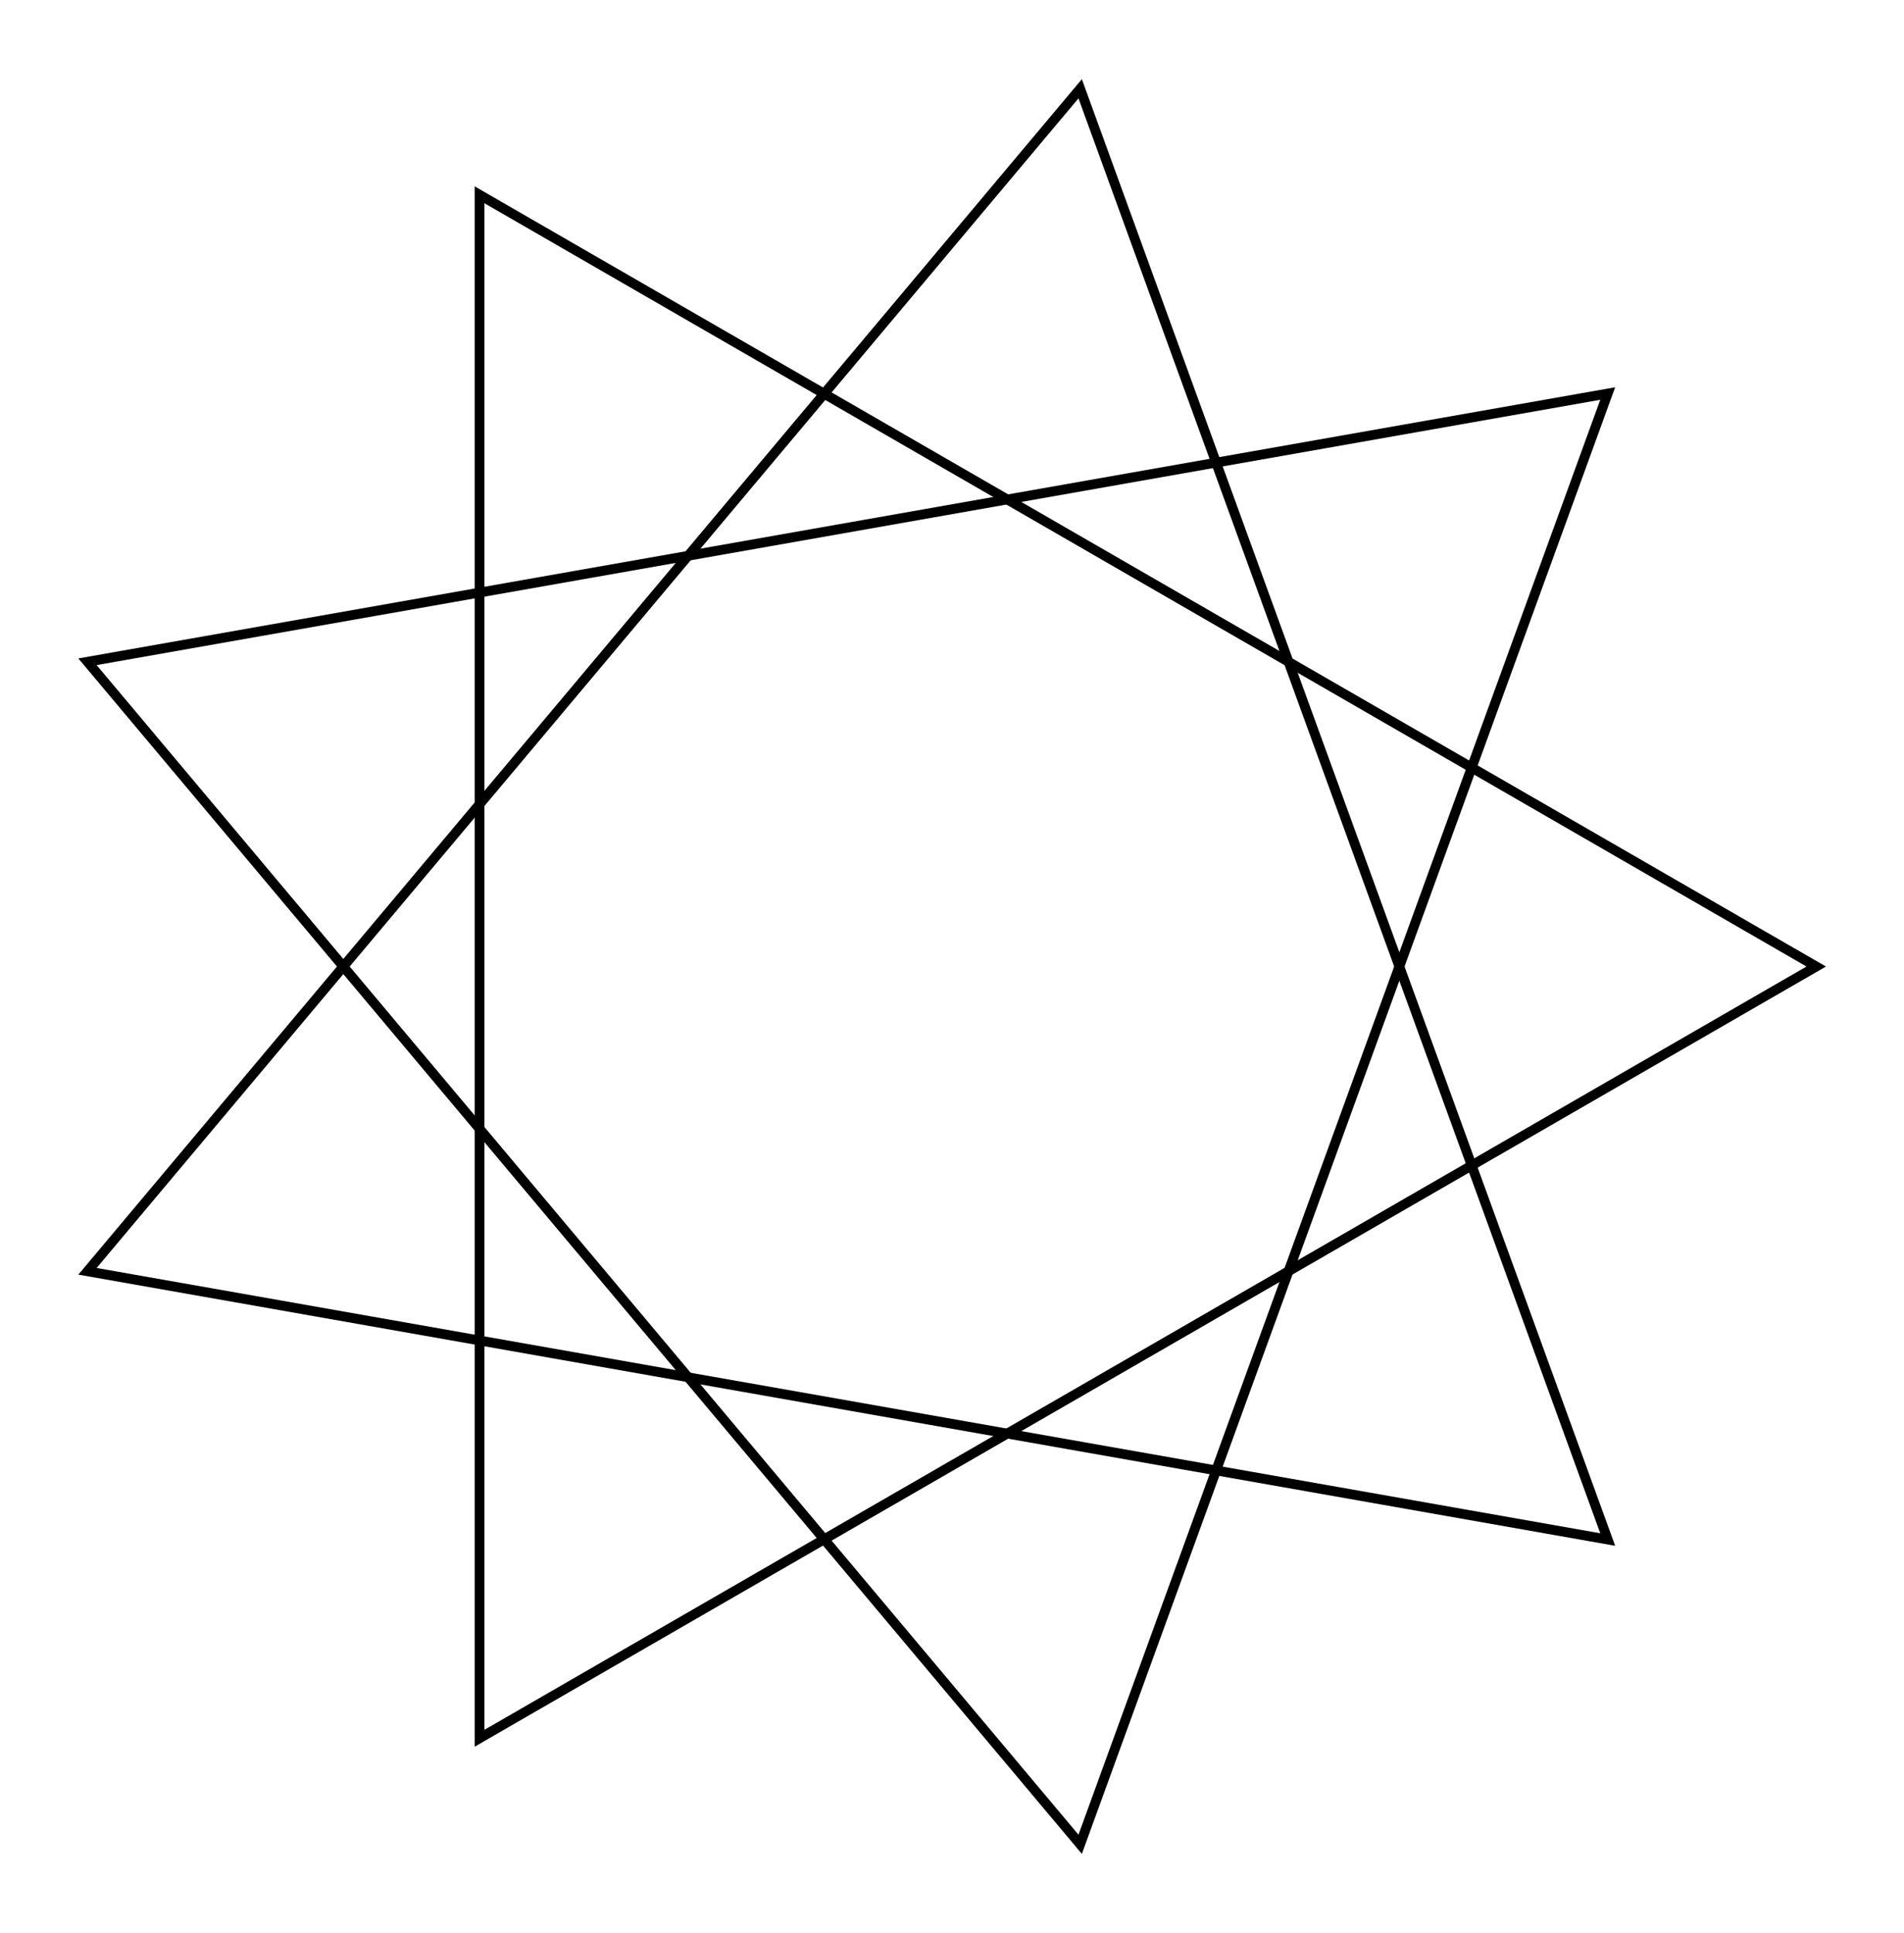 <svg xmlns="http://www.w3.org/2000/svg" width="98.5" height="100.0" viewBox="-52.709 -55.000 108.481 110.000">
<g fill="none" stroke="black" stroke-width="0.01%" transform="translate(0, 0) scale(50.771, -50.771)">
<polygon points="1.000,0.000 -0.500,0.866 -0.500,-0.866 1.000,0.000" />
<polygon points="0.766,0.643 -0.940,0.342 0.174,-0.985 0.766,0.643" />
<polygon points="0.174,0.985 -0.940,-0.342 0.766,-0.643 0.174,0.985" />
</g>
</svg>